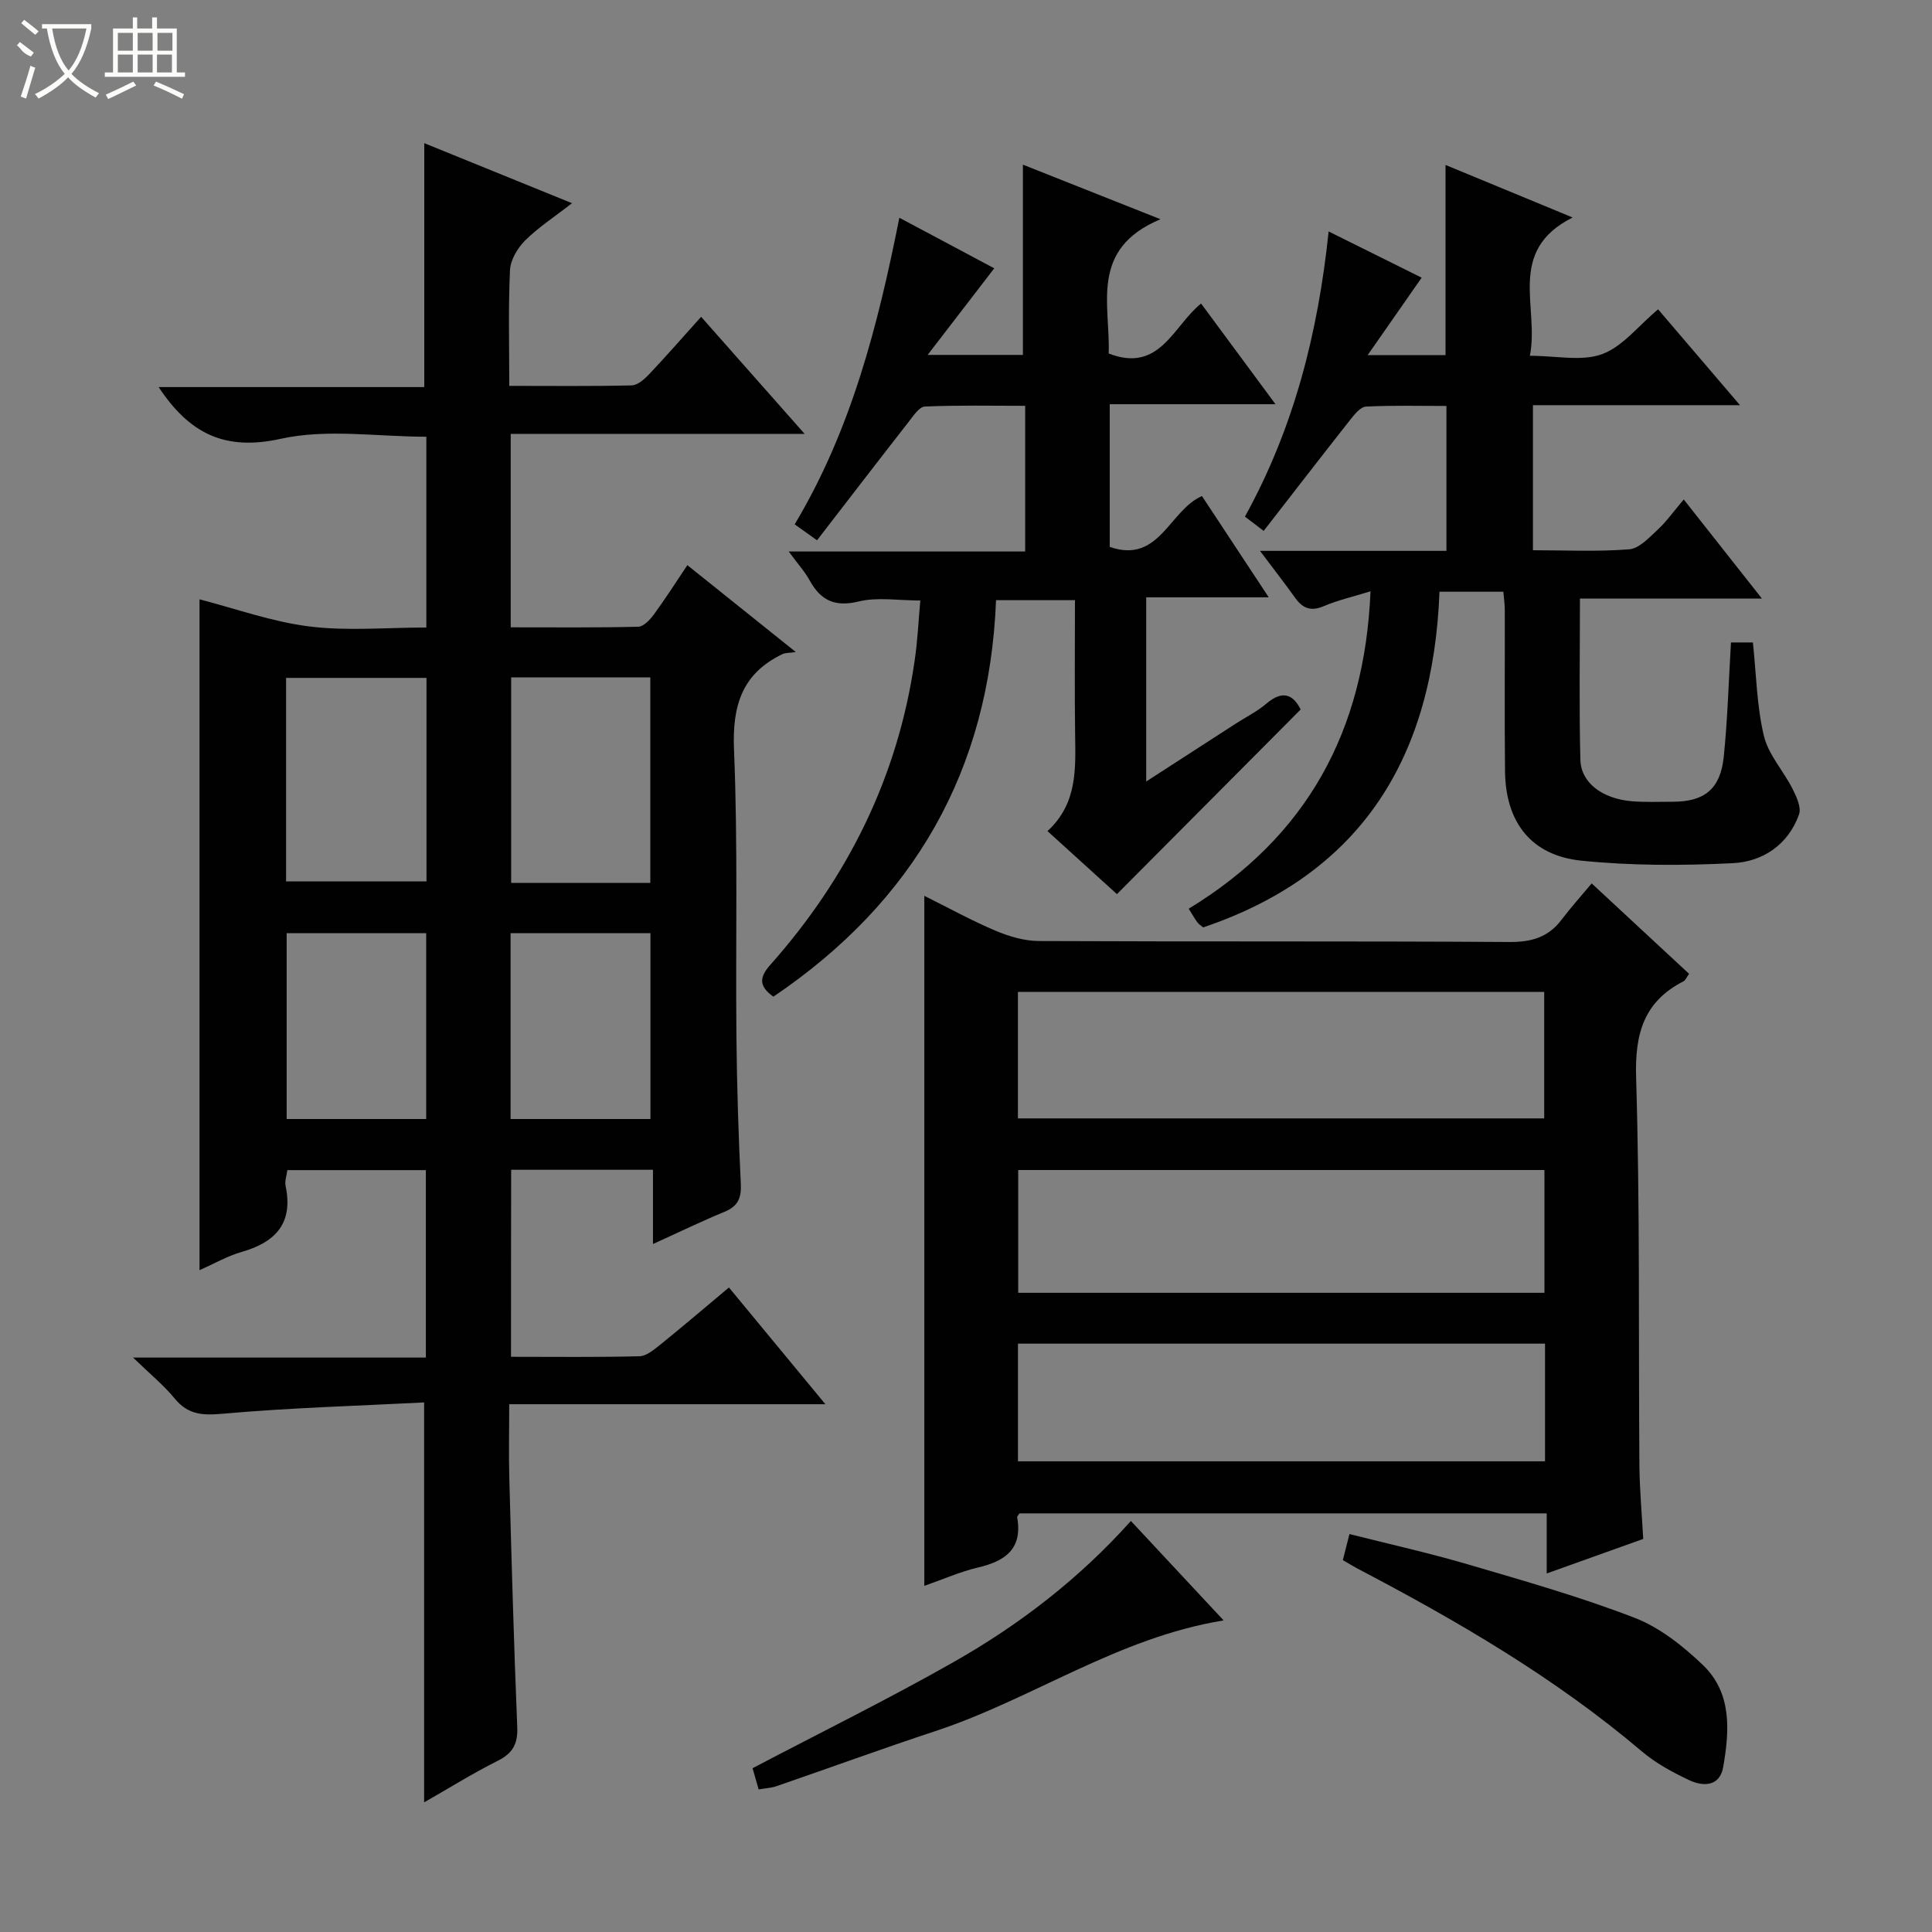 <svg enable-background="new 0 0 400 400" viewBox="0 0 400 400" xmlns="http://www.w3.org/2000/svg"><rect x="0" y="0" width="400" height="400" fill="#808080" stroke="none"/><g fill="#010102"><path d="m105.8 280.91c9 0 17.79.11 26.57-.11 1.43-.03 2.97-1.31 4.22-2.31 4.66-3.76 9.22-7.65 14.33-11.93 6.49 7.86 12.9 15.62 19.97 24.17-22.17 0-43.49 0-65.46 0 0 5.56-.12 10.51.02 15.47.47 17.13.94 34.25 1.64 51.37.14 3.51-.93 5.42-4.05 6.99-5.17 2.59-10.09 5.67-15.23 8.6 0-27.52 0-54.64 0-82.8-13.79.71-27.73 1.1-41.6 2.33-4.22.38-7.24.27-10.04-3.14-2.27-2.76-5.09-5.06-8.62-8.48h60.62c0-13.12 0-25.83 0-38.81-9.52 0-18.94 0-28.68 0-.13 1.09-.57 2.26-.36 3.28 1.61 7.66-2.01 11.62-9.04 13.64-2.98.85-5.75 2.46-8.78 3.79 0-46.64 0-92.95 0-138.88 7.44 1.91 14.98 4.64 22.73 5.61 7.85.98 15.92.22 24.23.22 0-13.32 0-26.25 0-39.5-10.11 0-20.56-1.69-30.15.43-11.7 2.59-18.94-1.17-25.28-10.71h55c0-17.02 0-33.52 0-50.5 9.72 3.95 19.64 7.98 30.59 12.43-3.73 2.91-7.02 5.03-9.72 7.73-1.56 1.56-3.02 4.01-3.12 6.12-.37 7.78-.15 15.59-.15 23.97 8.8 0 17.07.1 25.34-.1 1.22-.03 2.62-1.26 3.58-2.27 3.54-3.74 6.93-7.63 10.8-11.93 7.01 7.93 13.86 15.68 21.43 24.24-20.84 0-40.7 0-60.85 0v40.05c8.89 0 17.64.09 26.39-.12 1.12-.03 2.45-1.45 3.25-2.54 2.35-3.21 4.49-6.57 6.93-10.21 7.11 5.69 13.94 11.16 22.46 17.99-1.37.2-2.16.13-2.78.43-8.39 4.05-10.4 10.68-10.02 19.8.82 19.8.31 39.65.5 59.48.1 10.15.42 20.3.91 30.44.14 2.96-.65 4.62-3.4 5.75-4.73 1.95-9.34 4.19-14.79 6.66 0-5.47 0-10.31 0-15.37-10.09 0-19.53 0-29.36 0-.03 12.8-.03 25.51-.03 38.72zm-46.57-98.42h29.07c0-14.23 0-28.13 0-42.14-9.83 0-19.37 0-29.07 0zm75.41.3c0-14.46 0-28.51 0-42.54-9.8 0-19.24 0-28.81 0v42.54zm-75.29 10.42v38.47h28.89c0-12.83 0-25.54 0-38.47-9.67 0-19.1 0-28.89 0zm46.36 38.47h28.96c0-12.96 0-25.67 0-38.47-9.78 0-19.22 0-28.96 0z"/><path d="m340.21 318.62c-6.65 2.38-13 4.66-19.98 7.15 0-4.38 0-8.24 0-12.44-36.71 0-72.93 0-109.15 0-.17.28-.52.6-.48.84 1.14 6.48-2.44 9.04-8.1 10.36-3.67.86-7.18 2.43-11.13 3.8 0-47.66 0-94.9 0-142.86 5.01 2.49 9.76 5.12 14.73 7.22 2.81 1.19 5.98 2.12 8.99 2.14 32.48.15 64.96 0 97.43.2 4.57.03 8.03-.98 10.78-4.61 1.9-2.51 4.02-4.86 6.24-7.52 7.33 6.8 13.73 12.74 20.17 18.72-.57.78-.76 1.34-1.13 1.53-8.25 4.22-10.11 10.84-9.84 19.92.81 26.79.48 53.62.68 80.43.06 4.97.51 9.93.79 15.12zm-129.46-87.07h108.96c0-8.98 0-17.57 0-26.18-36.5 0-72.7 0-108.96 0zm109.01 10.69c-36.58 0-72.68 0-108.95 0v25.42h108.95c0-8.53 0-16.78 0-25.42zm.12 35.95c-36.59 0-72.7 0-109.12 0v24.36h109.12c0-8.2 0-16.01 0-24.36z"/><path d="m283.75 122.42c-3.72 1.15-6.8 1.85-9.65 3.07-2.66 1.14-4.37.5-5.95-1.71-2.2-3.07-4.53-6.06-7.28-9.73h38.6c0-10.09 0-19.67 0-30-5.5 0-11.09-.15-16.66.13-1.14.06-2.37 1.61-3.25 2.72-5.97 7.57-11.86 15.2-17.93 23.02-1.42-1.08-2.55-1.95-3.88-2.96 10.14-18.36 15.13-38 17.33-59.04 6.59 3.28 12.86 6.39 19.26 9.57-3.72 5.33-7.18 10.31-11.18 16.03h16.12c0-12.97 0-25.87 0-39.37 8.31 3.44 16.73 6.91 26.32 10.88-13.82 6.92-6.83 18.64-8.86 28.63 5.54 0 10.75 1.21 14.96-.34 4.25-1.56 7.49-5.85 11.59-9.28 5.56 6.5 10.98 12.85 16.96 19.85-14.7 0-28.59 0-42.87 0v30.03c6.71 0 13.35.33 19.92-.19 2.07-.16 4.12-2.41 5.88-4.04 1.82-1.68 3.28-3.76 5.42-6.28 5.58 7.08 10.53 13.35 16.19 20.52-13.15 0-25.18 0-37.68 0 0 11.48-.19 22.43.09 33.37.12 4.79 4.58 8.09 10.69 8.59 2.82.23 5.66.1 8.49.1 6.48 0 9.81-2.63 10.5-9.27.8-7.74 1.01-15.54 1.5-23.71h4.54c.7 6.57.79 13.11 2.27 19.32.93 3.91 4.05 7.26 5.93 10.98.82 1.62 1.86 3.87 1.35 5.31-2.24 6.27-7.5 9.78-13.69 10.09-10.44.52-21 .54-31.39-.52-10.38-1.06-15.67-7.97-15.79-18.46-.12-11.16-.02-22.33-.05-33.49 0-1.14-.18-2.27-.3-3.73-4.43 0-8.65 0-13.22 0-1.28 33.84-15.75 58.28-48.93 69.5-.48-.41-.92-.67-1.2-1.05-.57-.78-1.04-1.63-1.79-2.82 24.35-14.83 36.43-36.64 37.64-65.72z"/><path d="m190.54 124.33c-4.54 0-8.83-.75-12.72.19-4.94 1.2-7.87-.16-10.18-4.34-1.03-1.87-2.51-3.49-4.35-6h48.96c0-10.25 0-19.84 0-30.16-6.95 0-13.87-.15-20.77.15-1.16.05-2.38 1.92-3.33 3.14-6.32 8.09-12.57 16.23-18.99 24.55-2.11-1.51-3.28-2.34-4.63-3.3 11.73-19.62 17.22-41.11 21.67-63.48 6.98 3.72 13.53 7.21 19.65 10.47-4.44 5.78-8.71 11.32-13.79 17.93h19.72c0-12.8 0-25.81 0-39.39 8.75 3.47 17.83 7.07 28.49 11.3-14.81 6.18-10.35 17.75-10.73 27.8 10.61 4.11 13.33-5.69 19.13-10.35 5.05 6.83 9.99 13.51 15.41 20.85-11.67 0-22.82 0-34.32 0v29.54c10.27 3.57 12.29-7.54 19.09-10.53 4.4 6.67 8.88 13.46 13.83 20.97-8.73 0-16.89 0-25.37 0v38.13c6.46-4.17 12.54-8.11 18.63-12.04 2.1-1.35 4.38-2.48 6.26-4.09 3.4-2.9 5.57-1.82 7.09 1.22-12.67 12.73-25.19 25.32-38.04 38.23-3.95-3.59-8.95-8.13-14.38-13.05 6.25-5.74 5.81-12.95 5.72-20.15-.12-9.13-.03-18.26-.03-27.66-5.61 0-10.71 0-16.34 0-1.37 35.13-16.96 62.4-46.1 82.09-2.98-2.13-2.97-3.96-.68-6.54 16.06-18.08 26.45-38.92 29.92-62.99.61-4.04.79-8.16 1.18-12.49z"/><path d="m278.02 323.01c.47-1.86.83-3.28 1.37-5.4 8.22 2.08 16.42 3.9 24.46 6.26 11.62 3.41 23.31 6.73 34.58 11.08 5.21 2.01 10.02 5.84 14.13 9.77 6.05 5.78 5.52 13.62 4.21 21.12-.71 4.06-4.12 4.1-7.07 2.71-3.43-1.62-6.89-3.5-9.76-5.93-18.01-15.28-38.24-27.05-59.05-37.95-.86-.47-1.7-.99-2.87-1.66z"/><path d="m234.14 314.9c6.57 7.05 12.76 13.69 19.2 20.59-21.93 3.56-39.62 16.3-59.69 22.92-11.03 3.64-21.94 7.63-32.92 11.41-1.05.36-2.22.41-3.66.66-.51-1.77-.94-3.3-1.26-4.39 14.22-7.47 28.22-14.36 41.75-22.05 13.6-7.73 25.96-17.27 36.58-29.14z"/></g><path d="m6.4 11.7c-2-.8-1.9-1.6-2.9-2.3l.6-.7c.9.7 1.9 1.4 2.9 2.2zm-2.1 8.3c.7-2.1 1.4-4.2 2-6.4.2.1.6.3 1 .4-.7 2.3-1.3 4.4-1.9 6.4zm3-12.8c-1.1-.9-2.1-1.7-2.9-2.4l.6-.7c1 .8 2 1.5 3 2.4zm1.4-1.3v-.9h10.2v.9c-.9 4.2-2.3 7.3-4.1 9.4 1.3 1.4 3.2 2.7 5.7 4-.2.2-.4.5-.7.9-2.5-1.4-4.4-2.7-5.7-4.2-1.4 1.5-3.5 3-6.1 4.4 0 0 0 0-.1-.1-.3-.4-.5-.7-.7-.8 2.7-1.3 4.7-2.8 6.2-4.2-1.8-2.2-3-5.3-3.7-9.4zm9.2 0h-7.1c.6 3.8 1.7 6.7 3.4 8.7 1.7-2 2.9-4.8 3.7-8.7z" fill="#fbfcfa"/><path d="m31.6 3.6h.9v2.3h4.1v9.1h1.7v.9h-16.6v-.9h1.7v-9.1h4.1v-2.3h.9v2.3h3.1v-2.3zm-4 13.3.6.8c-1.9.9-3.8 1.9-5.8 2.8-.2-.3-.3-.6-.5-.9 2-.9 3.9-1.8 5.7-2.7zm-3.2-10.1v3.7h3.1v-3.7zm0 4.5v3.7h3.1v-3.7zm4.1-4.5v3.7h3.1v-3.7zm0 4.5v3.7h3.1v-3.7zm9.1 9.1c-2.1-1.1-4.1-2-5.8-2.7l.5-.8c2.2.9 4.1 1.8 5.8 2.6l-.4.9zm-1.9-13.6h-3.1v3.7h3.1zm-3.2 4.5v3.7h3.1v-3.7z" fill="#fbfcfa"/></svg>